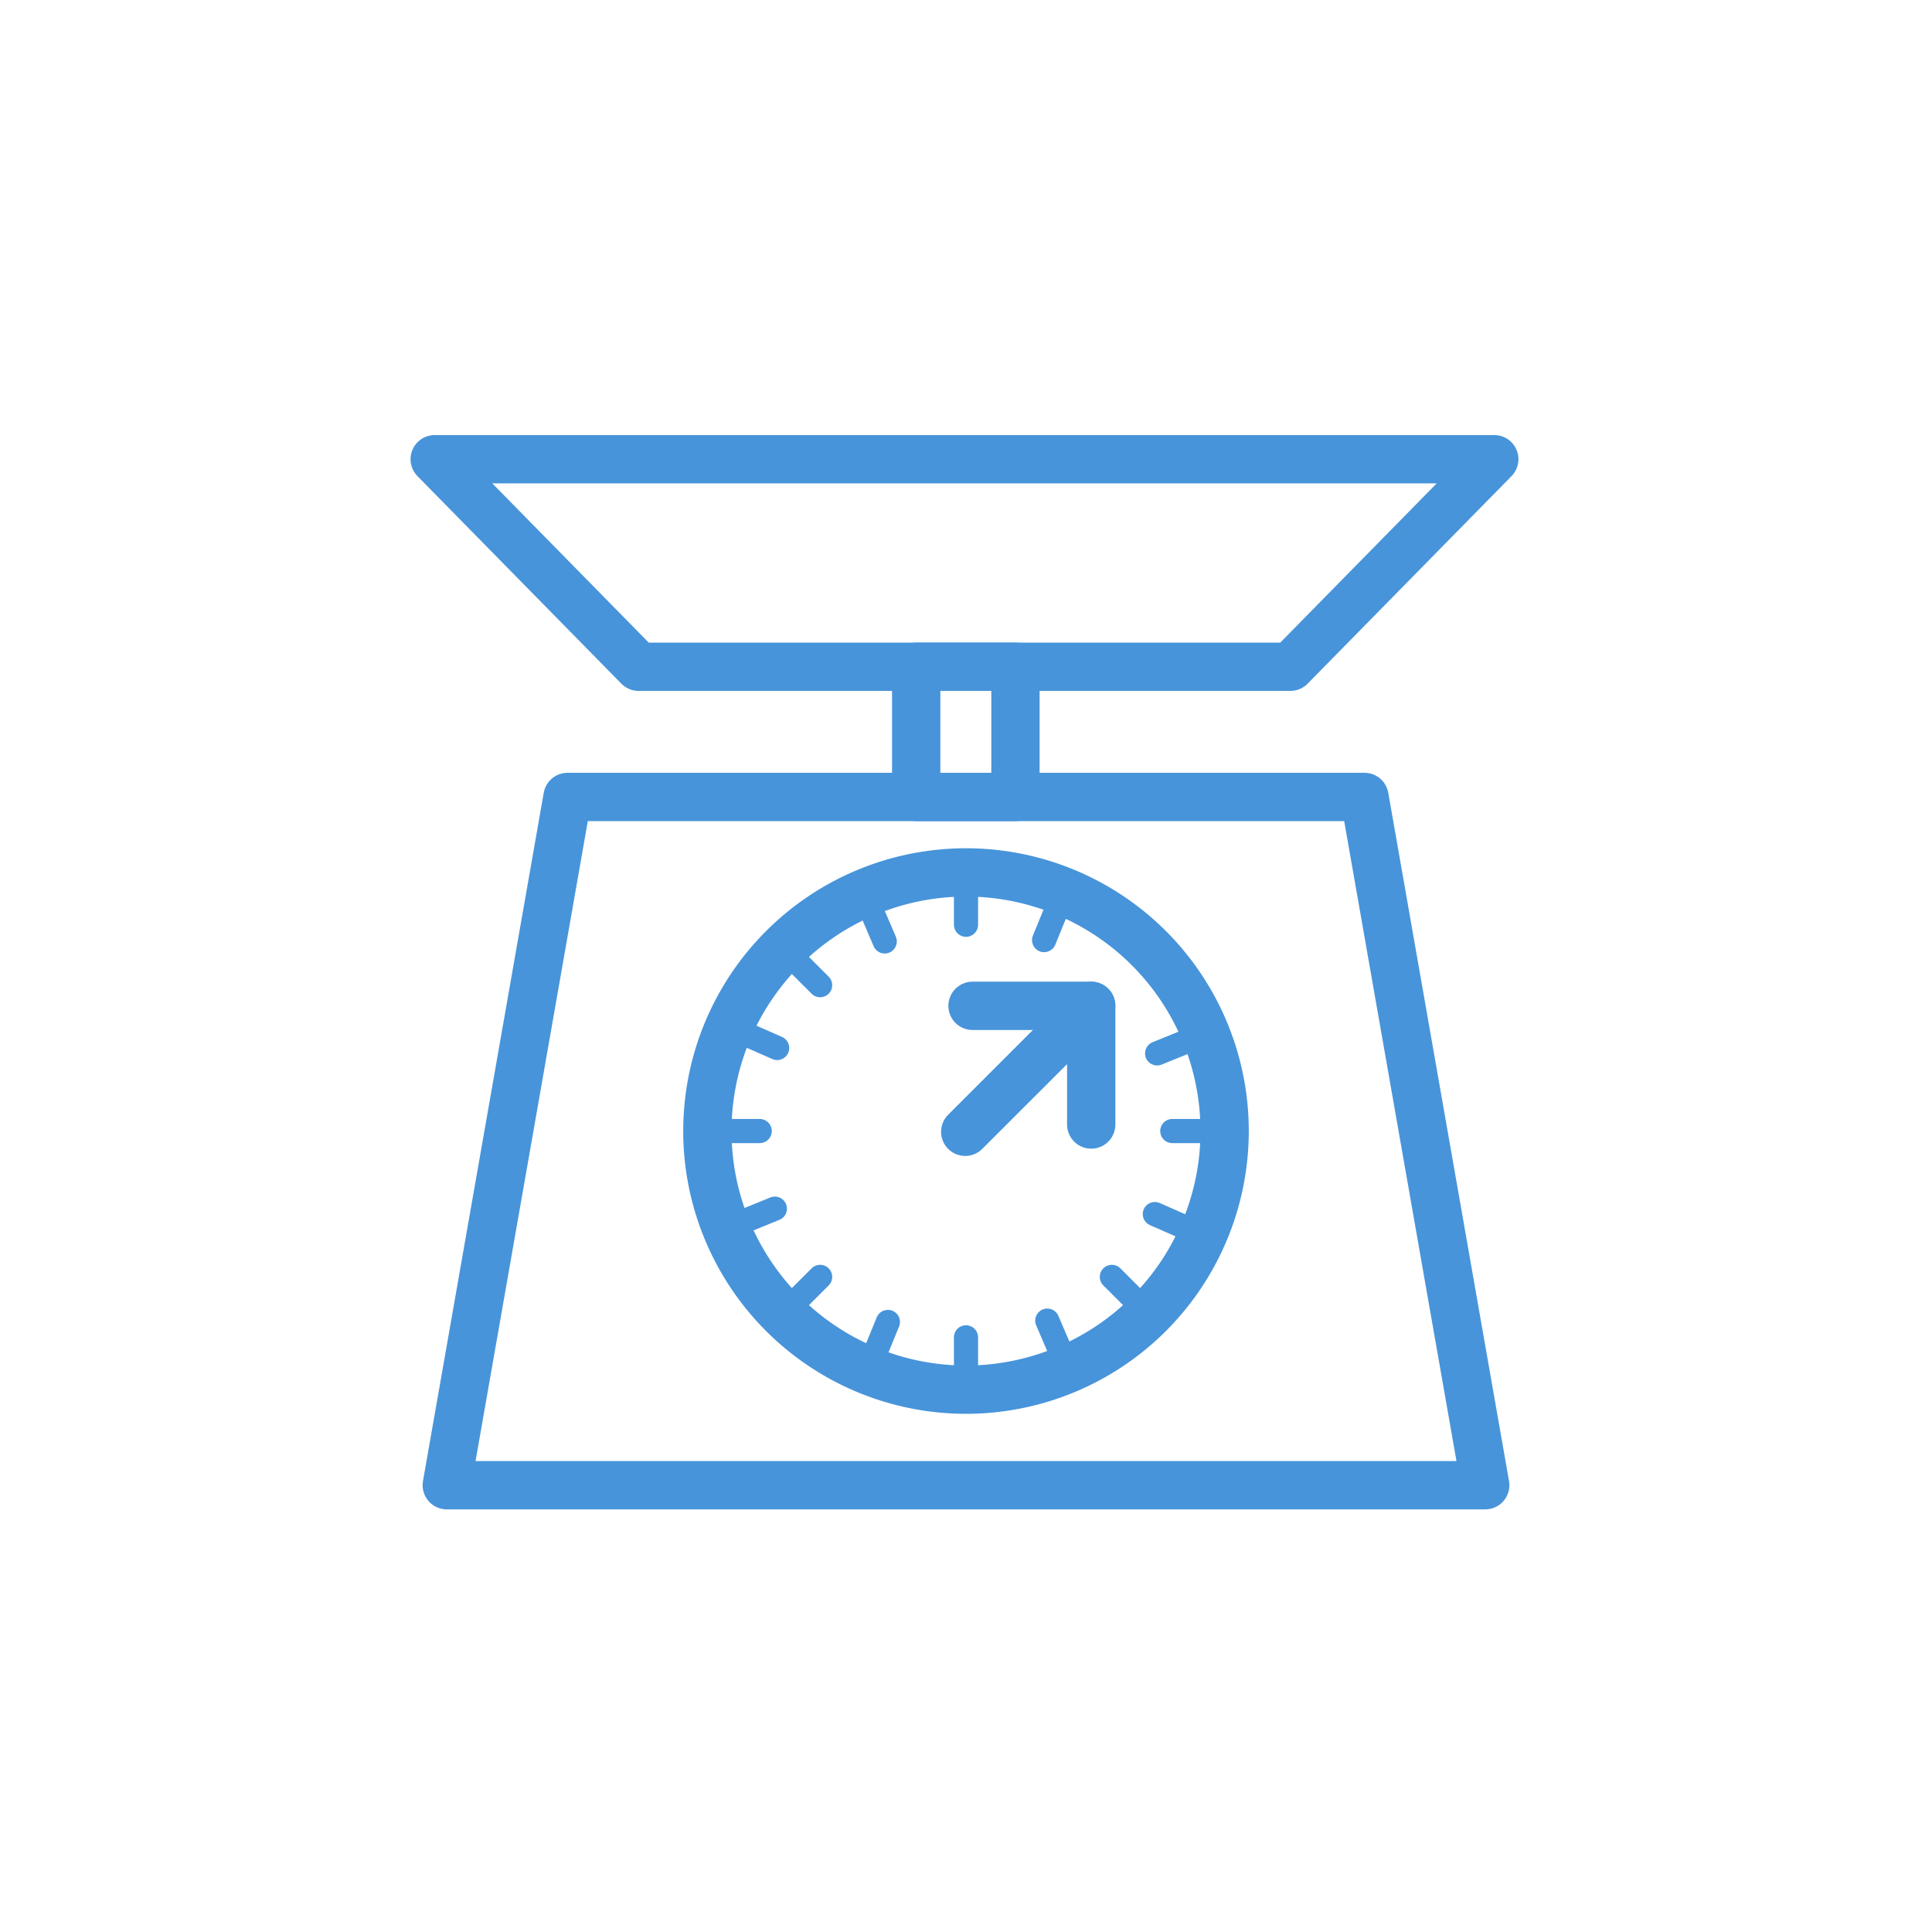 <svg id="pfade" xmlns="http://www.w3.org/2000/svg" viewBox="0 0 80 80">
  <defs>
    <style>
      .cls-1, .cls-2 {
        fill: none;
        stroke: #4794da;
        stroke-linecap: round;
        stroke-linejoin: round;
      }

      .cls-1 {
        stroke-width: 2px;
      }
    </style>
  </defs>
  <polygon class="cls-1" points="56.5 33 23.5 33 18.5 61.5 61.5 61.5 56.5 33"/>
  <polygon class="cls-1" points="61.875 19.015 18 19.015 26.443 27.609 53.432 27.609 61.875 19.015"/>
  <path class="cls-1" d="M50.709,46.834A10.709,10.709,0,1,1,40,36.125,10.708,10.708,0,0,1,50.709,46.834Z"/>
  <g>
    <line class="cls-1" x1="40.27" y1="41.649" x2="45.185" y2="41.649"/>
    <line class="cls-1" x1="45.185" y1="41.649" x2="45.185" y2="46.564"/>
    <line class="cls-1" x1="44.775" y1="42.059" x2="39.968" y2="46.865"/>
  </g>
  <rect class="cls-1" x="37.938" y="27.609" width="4.11" height="5.391"/>
  <line class="cls-2" x1="29.291" y1="46.834" x2="31.458" y2="46.834"/>
  <line class="cls-2" x1="48.542" y1="46.834" x2="50.709" y2="46.834"/>
  <line class="cls-2" x1="40" y1="57.542" x2="40" y2="55.376"/>
  <line class="cls-2" x1="40" y1="38.292" x2="40" y2="36.125"/>
  <line class="cls-2" x1="47.572" y1="54.406" x2="46.04" y2="52.873"/>
  <line class="cls-2" x1="33.96" y1="40.794" x2="32.428" y2="39.262"/>
  <line class="cls-2" x1="44.219" y1="56.676" x2="43.366" y2="54.684"/>
  <line class="cls-2" x1="36.635" y1="38.983" x2="35.781" y2="36.992"/>
  <line class="cls-2" x1="30.197" y1="42.523" x2="32.181" y2="43.395"/>
  <line class="cls-2" x1="47.819" y1="50.272" x2="49.803" y2="51.144"/>
  <line class="cls-2" x1="32.428" y1="54.406" x2="33.96" y2="52.873"/>
  <line class="cls-2" x1="30.079" y1="50.864" x2="32.086" y2="50.048"/>
  <line class="cls-2" x1="47.914" y1="43.619" x2="49.921" y2="42.804"/>
  <line class="cls-2" x1="35.946" y1="56.745" x2="36.766" y2="54.739"/>
  <line class="cls-2" x1="43.234" y1="38.928" x2="44.054" y2="36.922"/>
</svg>
